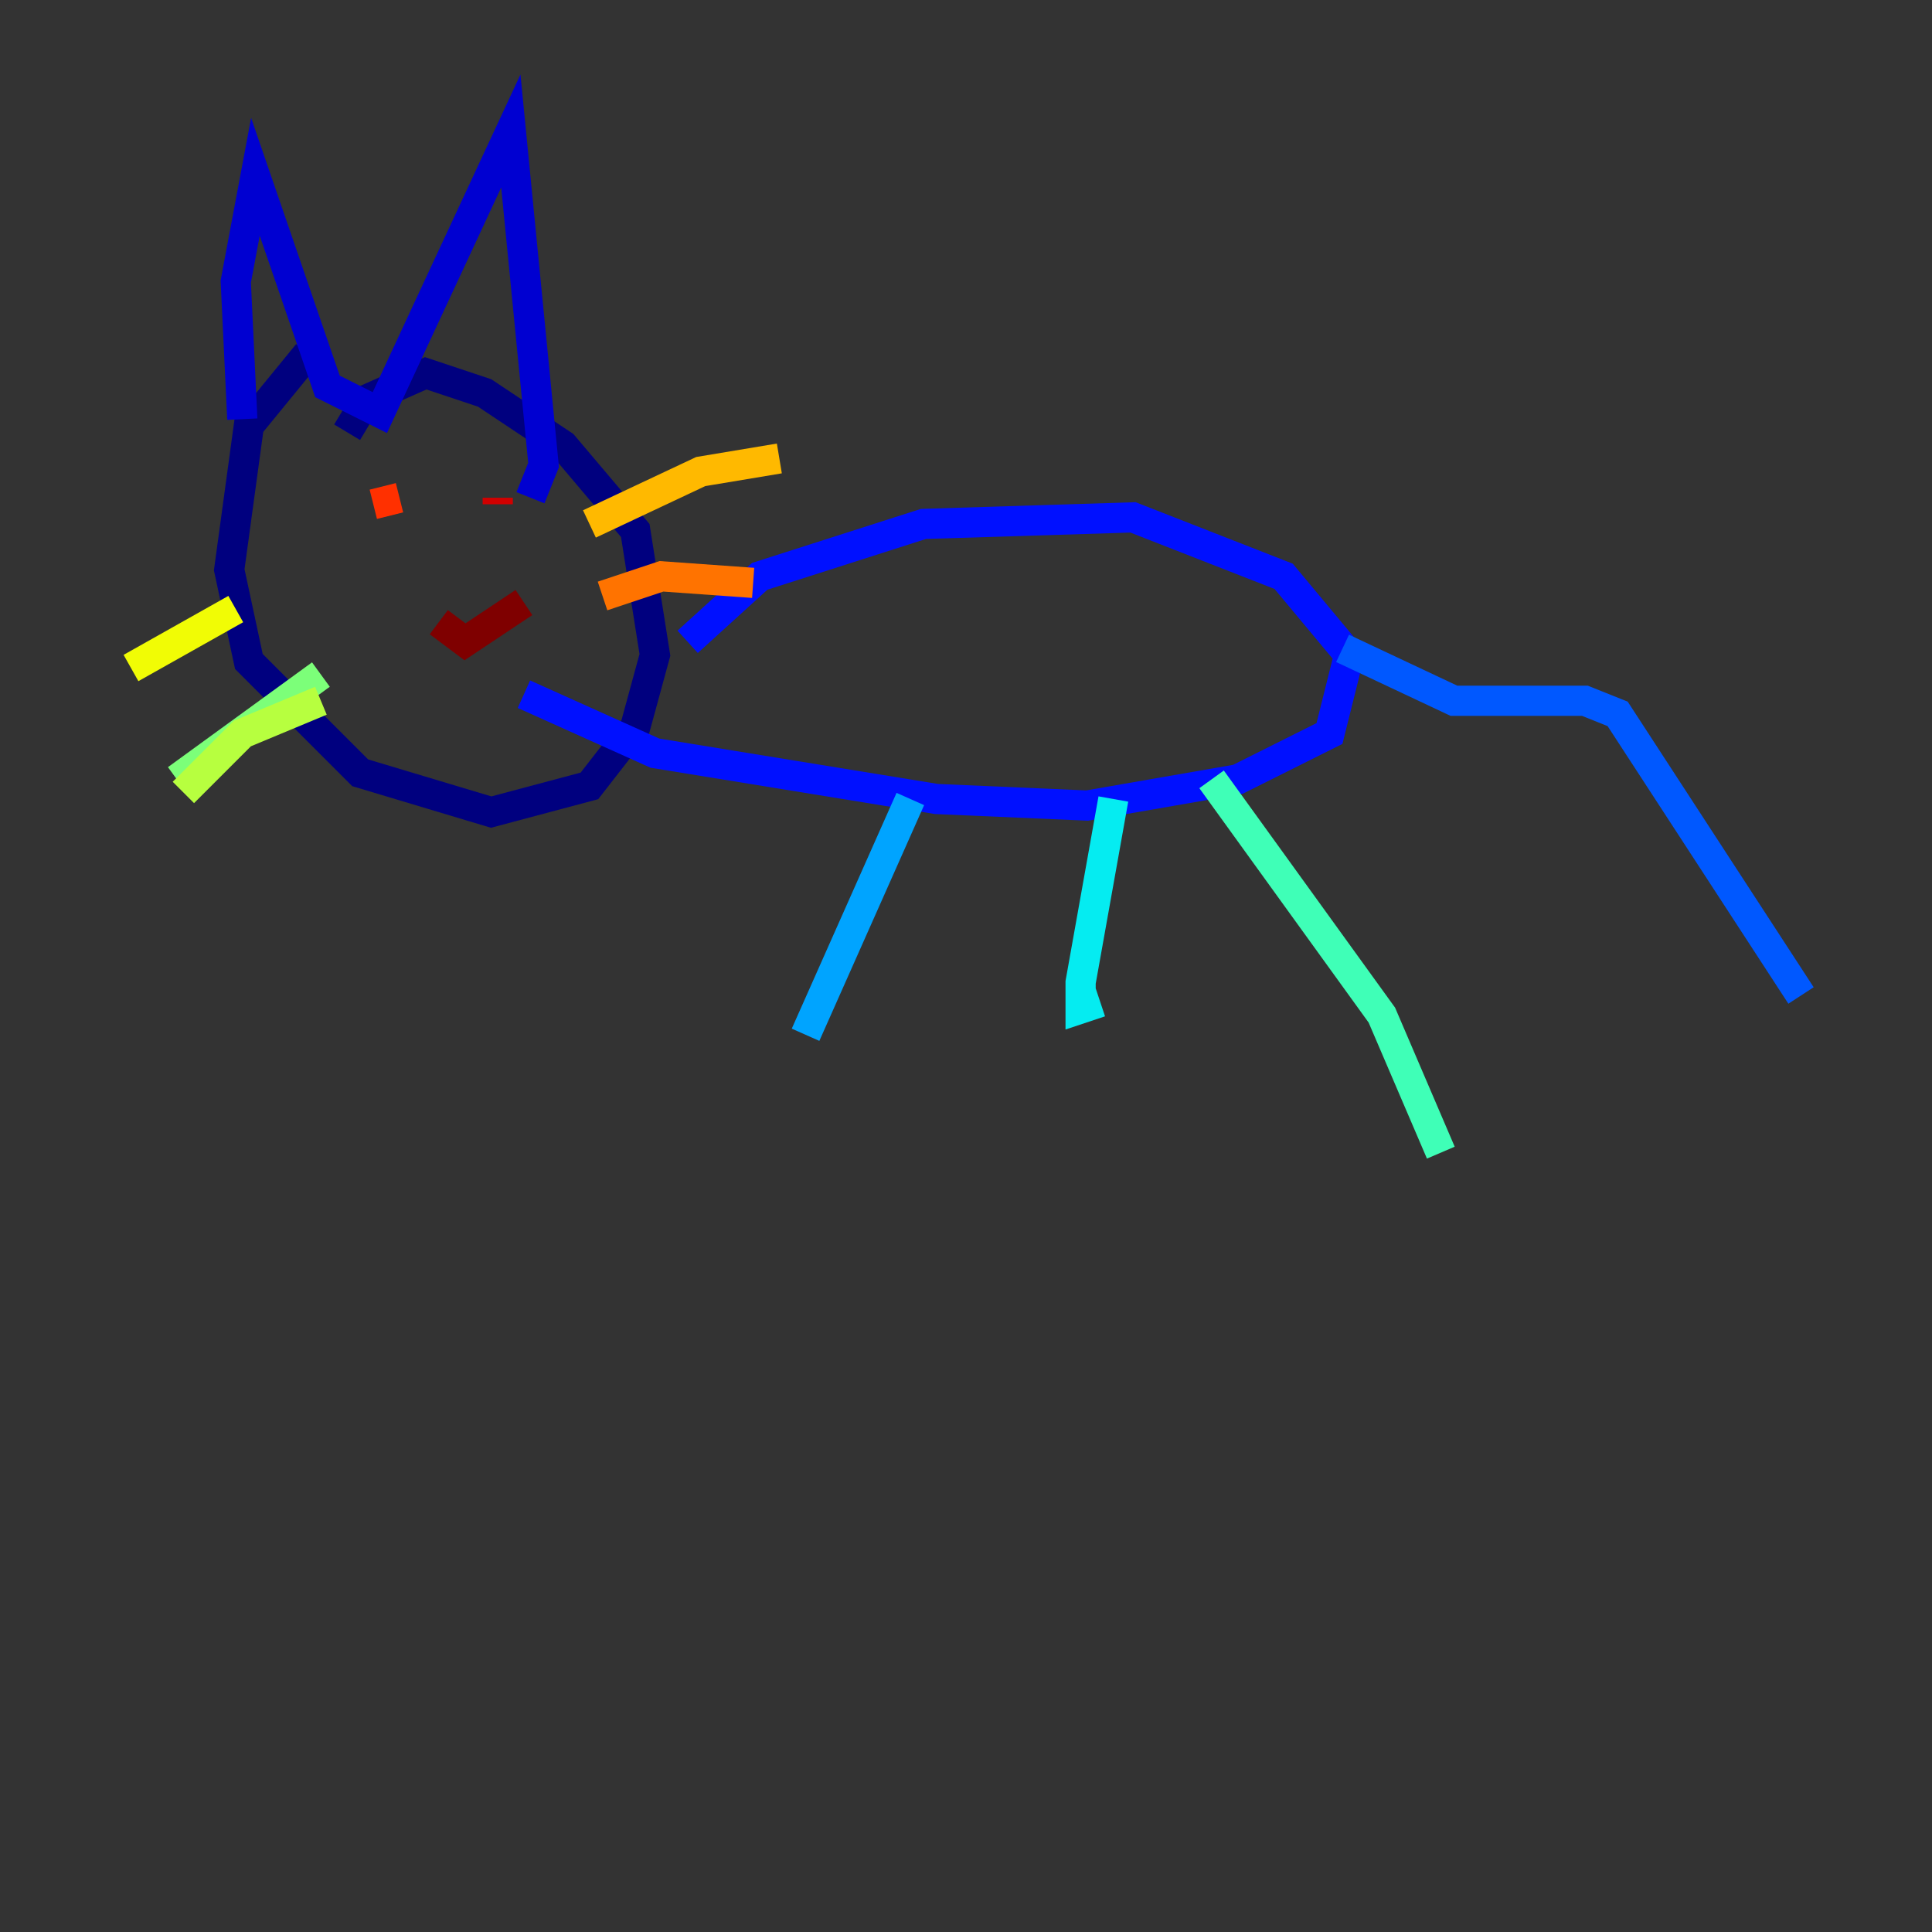 <?xml version="1.0" encoding="utf-8" ?>
<svg baseProfile="tiny" height="128" version="1.2" viewBox="0,0,128,128" width="128" xmlns="http://www.w3.org/2000/svg" xmlns:ev="http://www.w3.org/2001/xml-events" xmlns:xlink="http://www.w3.org/1999/xlink"><rect x="0" y="0" width="128" height="128" fill="#333333" stroke="none"/><defs /><polyline fill="none" points="22.997,28.637 24.298,26.468 28.203,24.732 32.108,26.034 37.315,29.505 42.088,35.146 43.39,43.39 42.088,48.163 39.051,52.068 32.542,53.803 23.864,51.2 16.488,43.824 15.186,37.749 16.488,28.203 20.393,23.43" stroke="#00007f" stroke-width="2" /><polyline fill="none" points="16.054,27.77 15.62,18.658 16.922,11.715 21.695,25.6 25.166,27.336 33.844,8.678 36.014,30.807 35.146,32.976" stroke="#0000d1" stroke-width="2" /><polyline fill="none" points="45.559,42.522 50.332,38.183 61.18,34.712 75.064,34.278 85.044,38.183 89.383,43.39 88.081,48.597 82.007,51.634 72.027,53.37 62.047,52.936 43.39,49.898 34.712,45.993" stroke="#0010ff" stroke-width="2" /><polyline fill="none" points="88.949,42.956 96.325,46.427 105.003,46.427 107.173,47.295 119.322,65.953" stroke="#0058ff" stroke-width="2" /><polyline fill="none" points="60.312,52.936 53.37,68.556" stroke="#00a4ff" stroke-width="2" /><polyline fill="none" points="73.763,52.936 71.593,65.085 71.593,66.82 72.895,66.386" stroke="#05ecf1" stroke-width="2" /><polyline fill="none" points="80.271,51.634 91.552,67.254 95.458,76.366" stroke="#3fffb7" stroke-width="2" /><polyline fill="none" points="21.261,44.691 11.715,51.634" stroke="#7cff79" stroke-width="2" /><polyline fill="none" points="21.261,46.427 16.054,48.597 12.149,52.502" stroke="#b7ff3f" stroke-width="2" /><polyline fill="none" points="15.62,40.352 8.678,44.258" stroke="#f1fc05" stroke-width="2" /><polyline fill="none" points="39.051,34.712 46.427,31.241 51.634,30.373" stroke="#ffb900" stroke-width="2" /><polyline fill="none" points="39.919,39.485 43.824,38.183 49.898,38.617" stroke="#ff7300" stroke-width="2" /><polyline fill="none" points="24.732,33.41 26.468,32.976" stroke="#ff3000" stroke-width="2" /><polyline fill="none" points="32.976,32.976 32.976,33.41" stroke="#d10000" stroke-width="2" /><polyline fill="none" points="34.712,39.919 30.807,42.522 29.071,41.22" stroke="#7f0000" stroke-width="2" /></svg>